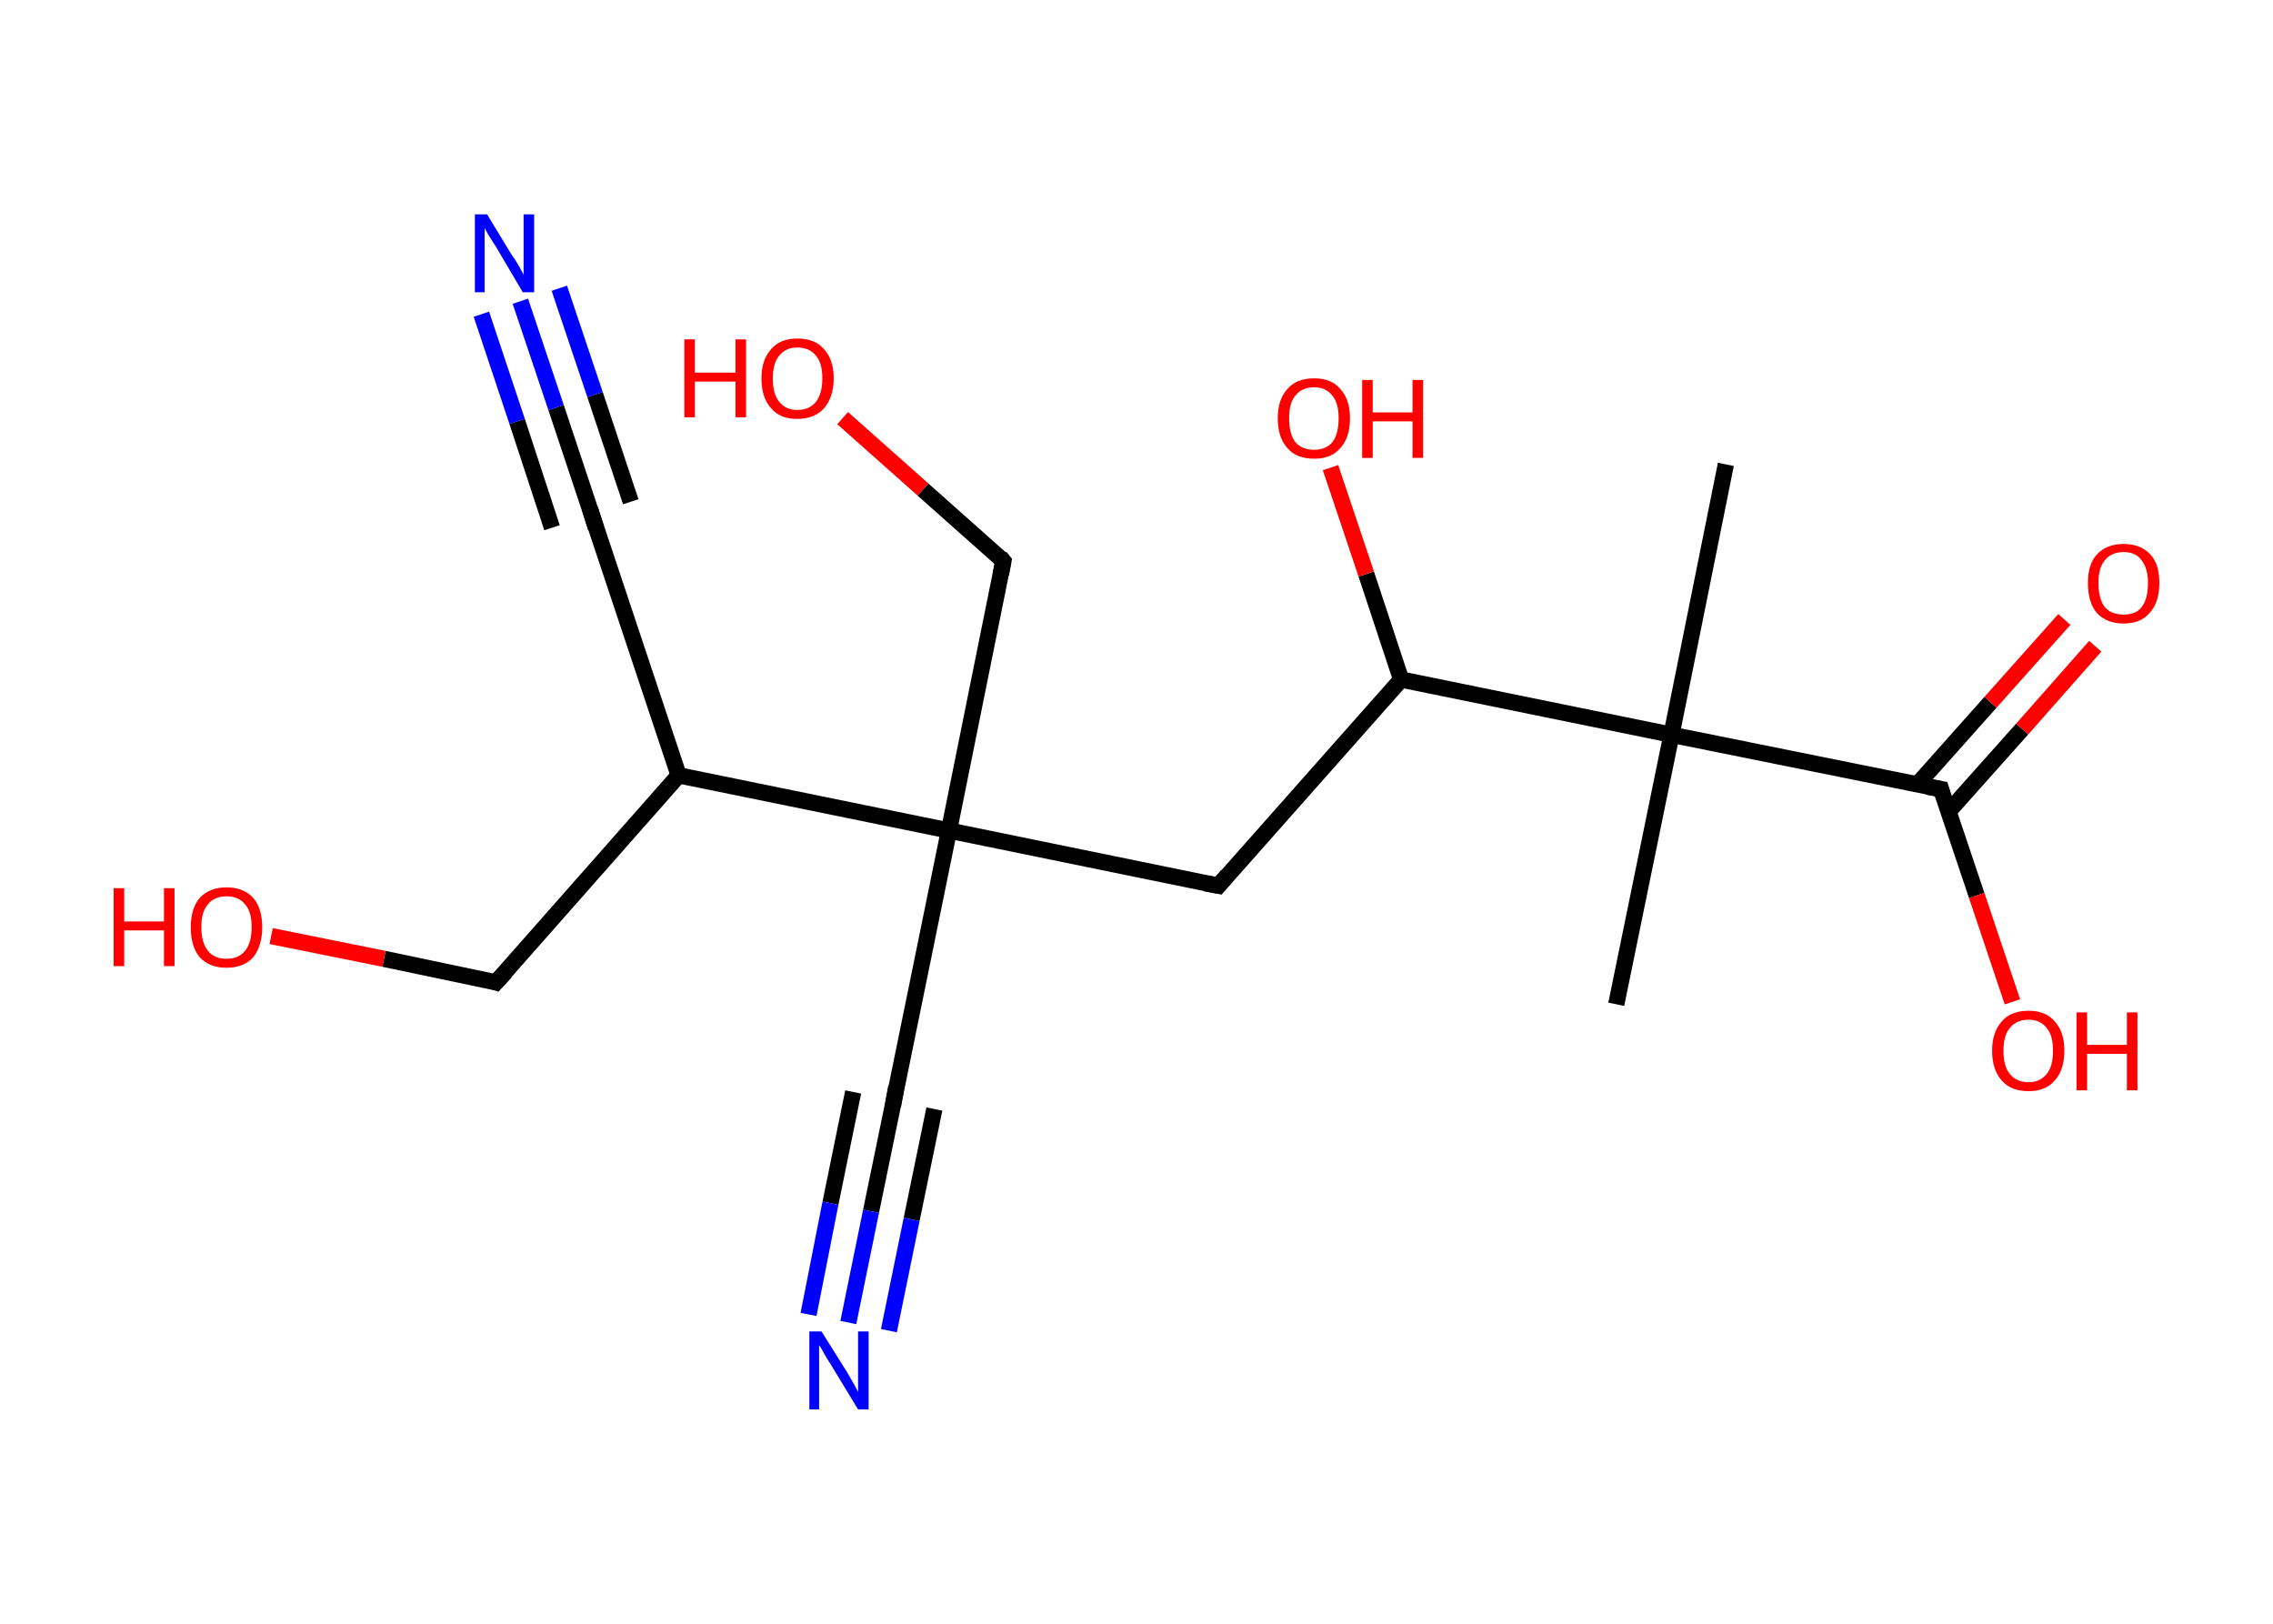 <?xml version='1.0' encoding='ASCII' standalone='yes'?>
<svg xmlns="http://www.w3.org/2000/svg" xmlns:rdkit="http://www.rdkit.org/xml" xmlns:xlink="http://www.w3.org/1999/xlink" version="1.1" baseProfile="full" xml:space="preserve" width="280px" height="200px" viewBox="0 0 280 200">
<!-- END OF HEADER -->
<rect style="opacity:1.0;fill:#FFFFFF;stroke:none" width="280.0" height="200.0" x="0.0" y="0.0"> </rect>
<path class="bond-0 atom-0 atom-1" d="M 212.6,57.2 L 205.9,90.5" style="fill:none;fill-rule:evenodd;stroke:#000000;stroke-width:2.0px;stroke-linecap:butt;stroke-linejoin:miter;stroke-opacity:1"/>
<path class="bond-1 atom-1 atom-2" d="M 205.9,90.5 L 199.1,123.7" style="fill:none;fill-rule:evenodd;stroke:#000000;stroke-width:2.0px;stroke-linecap:butt;stroke-linejoin:miter;stroke-opacity:1"/>
<path class="bond-2 atom-1 atom-3" d="M 205.9,90.5 L 239.1,97.2" style="fill:none;fill-rule:evenodd;stroke:#000000;stroke-width:2.0px;stroke-linecap:butt;stroke-linejoin:miter;stroke-opacity:1"/>
<path class="bond-3 atom-3 atom-4" d="M 240.0,100.0 L 249.1,89.8" style="fill:none;fill-rule:evenodd;stroke:#000000;stroke-width:2.0px;stroke-linecap:butt;stroke-linejoin:miter;stroke-opacity:1"/>
<path class="bond-3 atom-3 atom-4" d="M 249.1,89.8 L 258.1,79.6" style="fill:none;fill-rule:evenodd;stroke:#FF0000;stroke-width:2.0px;stroke-linecap:butt;stroke-linejoin:miter;stroke-opacity:1"/>
<path class="bond-3 atom-3 atom-4" d="M 236.2,96.6 L 245.2,86.5" style="fill:none;fill-rule:evenodd;stroke:#000000;stroke-width:2.0px;stroke-linecap:butt;stroke-linejoin:miter;stroke-opacity:1"/>
<path class="bond-3 atom-3 atom-4" d="M 245.2,86.5 L 254.3,76.3" style="fill:none;fill-rule:evenodd;stroke:#FF0000;stroke-width:2.0px;stroke-linecap:butt;stroke-linejoin:miter;stroke-opacity:1"/>
<path class="bond-4 atom-3 atom-5" d="M 239.1,97.2 L 243.5,110.3" style="fill:none;fill-rule:evenodd;stroke:#000000;stroke-width:2.0px;stroke-linecap:butt;stroke-linejoin:miter;stroke-opacity:1"/>
<path class="bond-4 atom-3 atom-5" d="M 243.5,110.3 L 247.9,123.4" style="fill:none;fill-rule:evenodd;stroke:#FF0000;stroke-width:2.0px;stroke-linecap:butt;stroke-linejoin:miter;stroke-opacity:1"/>
<path class="bond-5 atom-1 atom-6" d="M 205.9,90.5 L 172.6,83.7" style="fill:none;fill-rule:evenodd;stroke:#000000;stroke-width:2.0px;stroke-linecap:butt;stroke-linejoin:miter;stroke-opacity:1"/>
<path class="bond-6 atom-6 atom-7" d="M 172.6,83.7 L 168.3,70.7" style="fill:none;fill-rule:evenodd;stroke:#000000;stroke-width:2.0px;stroke-linecap:butt;stroke-linejoin:miter;stroke-opacity:1"/>
<path class="bond-6 atom-6 atom-7" d="M 168.3,70.7 L 163.9,57.6" style="fill:none;fill-rule:evenodd;stroke:#FF0000;stroke-width:2.0px;stroke-linecap:butt;stroke-linejoin:miter;stroke-opacity:1"/>
<path class="bond-7 atom-6 atom-8" d="M 172.6,83.7 L 150.1,109.1" style="fill:none;fill-rule:evenodd;stroke:#000000;stroke-width:2.0px;stroke-linecap:butt;stroke-linejoin:miter;stroke-opacity:1"/>
<path class="bond-8 atom-8 atom-9" d="M 150.1,109.1 L 116.9,102.3" style="fill:none;fill-rule:evenodd;stroke:#000000;stroke-width:2.0px;stroke-linecap:butt;stroke-linejoin:miter;stroke-opacity:1"/>
<path class="bond-9 atom-9 atom-10" d="M 116.9,102.3 L 110.1,135.6" style="fill:none;fill-rule:evenodd;stroke:#000000;stroke-width:2.0px;stroke-linecap:butt;stroke-linejoin:miter;stroke-opacity:1"/>
<path class="bond-10 atom-10 atom-11" d="M 110.1,135.6 L 107.3,149.2" style="fill:none;fill-rule:evenodd;stroke:#000000;stroke-width:2.0px;stroke-linecap:butt;stroke-linejoin:miter;stroke-opacity:1"/>
<path class="bond-10 atom-10 atom-11" d="M 107.3,149.2 L 104.5,162.9" style="fill:none;fill-rule:evenodd;stroke:#0000FF;stroke-width:2.0px;stroke-linecap:butt;stroke-linejoin:miter;stroke-opacity:1"/>
<path class="bond-10 atom-10 atom-11" d="M 115.1,136.6 L 112.3,150.2" style="fill:none;fill-rule:evenodd;stroke:#000000;stroke-width:2.0px;stroke-linecap:butt;stroke-linejoin:miter;stroke-opacity:1"/>
<path class="bond-10 atom-10 atom-11" d="M 112.3,150.2 L 109.5,163.9" style="fill:none;fill-rule:evenodd;stroke:#0000FF;stroke-width:2.0px;stroke-linecap:butt;stroke-linejoin:miter;stroke-opacity:1"/>
<path class="bond-10 atom-10 atom-11" d="M 105.1,134.5 L 102.3,148.2" style="fill:none;fill-rule:evenodd;stroke:#000000;stroke-width:2.0px;stroke-linecap:butt;stroke-linejoin:miter;stroke-opacity:1"/>
<path class="bond-10 atom-10 atom-11" d="M 102.3,148.2 L 99.6,161.9" style="fill:none;fill-rule:evenodd;stroke:#0000FF;stroke-width:2.0px;stroke-linecap:butt;stroke-linejoin:miter;stroke-opacity:1"/>
<path class="bond-11 atom-9 atom-12" d="M 116.9,102.3 L 123.6,69.1" style="fill:none;fill-rule:evenodd;stroke:#000000;stroke-width:2.0px;stroke-linecap:butt;stroke-linejoin:miter;stroke-opacity:1"/>
<path class="bond-12 atom-12 atom-13" d="M 123.6,69.1 L 113.7,60.3" style="fill:none;fill-rule:evenodd;stroke:#000000;stroke-width:2.0px;stroke-linecap:butt;stroke-linejoin:miter;stroke-opacity:1"/>
<path class="bond-12 atom-12 atom-13" d="M 113.7,60.3 L 103.8,51.5" style="fill:none;fill-rule:evenodd;stroke:#FF0000;stroke-width:2.0px;stroke-linecap:butt;stroke-linejoin:miter;stroke-opacity:1"/>
<path class="bond-13 atom-9 atom-14" d="M 116.9,102.3 L 83.6,95.5" style="fill:none;fill-rule:evenodd;stroke:#000000;stroke-width:2.0px;stroke-linecap:butt;stroke-linejoin:miter;stroke-opacity:1"/>
<path class="bond-14 atom-14 atom-15" d="M 83.6,95.5 L 72.9,63.4" style="fill:none;fill-rule:evenodd;stroke:#000000;stroke-width:2.0px;stroke-linecap:butt;stroke-linejoin:miter;stroke-opacity:1"/>
<path class="bond-15 atom-15 atom-16" d="M 72.9,63.4 L 68.5,50.2" style="fill:none;fill-rule:evenodd;stroke:#000000;stroke-width:2.0px;stroke-linecap:butt;stroke-linejoin:miter;stroke-opacity:1"/>
<path class="bond-15 atom-15 atom-16" d="M 68.5,50.2 L 64.1,37.1" style="fill:none;fill-rule:evenodd;stroke:#0000FF;stroke-width:2.0px;stroke-linecap:butt;stroke-linejoin:miter;stroke-opacity:1"/>
<path class="bond-15 atom-15 atom-16" d="M 68.0,65.0 L 63.7,51.9" style="fill:none;fill-rule:evenodd;stroke:#000000;stroke-width:2.0px;stroke-linecap:butt;stroke-linejoin:miter;stroke-opacity:1"/>
<path class="bond-15 atom-15 atom-16" d="M 63.7,51.9 L 59.3,38.7" style="fill:none;fill-rule:evenodd;stroke:#0000FF;stroke-width:2.0px;stroke-linecap:butt;stroke-linejoin:miter;stroke-opacity:1"/>
<path class="bond-15 atom-15 atom-16" d="M 77.7,61.8 L 73.3,48.6" style="fill:none;fill-rule:evenodd;stroke:#000000;stroke-width:2.0px;stroke-linecap:butt;stroke-linejoin:miter;stroke-opacity:1"/>
<path class="bond-15 atom-15 atom-16" d="M 73.3,48.6 L 68.9,35.5" style="fill:none;fill-rule:evenodd;stroke:#0000FF;stroke-width:2.0px;stroke-linecap:butt;stroke-linejoin:miter;stroke-opacity:1"/>
<path class="bond-16 atom-14 atom-17" d="M 83.6,95.5 L 61.1,121.0" style="fill:none;fill-rule:evenodd;stroke:#000000;stroke-width:2.0px;stroke-linecap:butt;stroke-linejoin:miter;stroke-opacity:1"/>
<path class="bond-17 atom-17 atom-18" d="M 61.1,121.0 L 47.3,118.1" style="fill:none;fill-rule:evenodd;stroke:#000000;stroke-width:2.0px;stroke-linecap:butt;stroke-linejoin:miter;stroke-opacity:1"/>
<path class="bond-17 atom-17 atom-18" d="M 47.3,118.1 L 33.4,115.3" style="fill:none;fill-rule:evenodd;stroke:#FF0000;stroke-width:2.0px;stroke-linecap:butt;stroke-linejoin:miter;stroke-opacity:1"/>
<path d="M 237.4,96.9 L 239.1,97.2 L 239.3,97.9" style="fill:none;stroke:#000000;stroke-width:2.0px;stroke-linecap:butt;stroke-linejoin:miter;stroke-opacity:1;"/>
<path d="M 151.2,107.8 L 150.1,109.1 L 148.5,108.8" style="fill:none;stroke:#000000;stroke-width:2.0px;stroke-linecap:butt;stroke-linejoin:miter;stroke-opacity:1;"/>
<path d="M 110.4,133.9 L 110.1,135.6 L 110.0,136.2" style="fill:none;stroke:#000000;stroke-width:2.0px;stroke-linecap:butt;stroke-linejoin:miter;stroke-opacity:1;"/>
<path d="M 123.3,70.7 L 123.6,69.1 L 123.2,68.6" style="fill:none;stroke:#000000;stroke-width:2.0px;stroke-linecap:butt;stroke-linejoin:miter;stroke-opacity:1;"/>
<path d="M 73.4,65.0 L 72.9,63.4 L 72.7,62.7" style="fill:none;stroke:#000000;stroke-width:2.0px;stroke-linecap:butt;stroke-linejoin:miter;stroke-opacity:1;"/>
<path d="M 62.3,119.7 L 61.1,121.0 L 60.5,120.8" style="fill:none;stroke:#000000;stroke-width:2.0px;stroke-linecap:butt;stroke-linejoin:miter;stroke-opacity:1;"/>
<path class="atom-4" d="M 257.2 71.8 Q 257.2 69.5, 258.3 68.3 Q 259.5 67.0, 261.6 67.0 Q 263.7 67.0, 264.9 68.3 Q 266.0 69.5, 266.0 71.8 Q 266.0 74.2, 264.8 75.5 Q 263.7 76.8, 261.6 76.8 Q 259.5 76.8, 258.3 75.5 Q 257.2 74.2, 257.2 71.8 M 261.6 75.7 Q 263.1 75.7, 263.8 74.8 Q 264.6 73.8, 264.6 71.8 Q 264.6 70.0, 263.8 69.0 Q 263.1 68.0, 261.6 68.0 Q 260.1 68.0, 259.3 69.0 Q 258.5 69.9, 258.5 71.8 Q 258.5 73.8, 259.3 74.8 Q 260.1 75.7, 261.6 75.7 " fill="#FF0000"/>
<path class="atom-5" d="M 245.4 129.4 Q 245.4 127.1, 246.6 125.8 Q 247.7 124.5, 249.9 124.5 Q 252.0 124.5, 253.1 125.8 Q 254.3 127.1, 254.3 129.4 Q 254.3 131.8, 253.1 133.1 Q 252.0 134.4, 249.9 134.4 Q 247.7 134.4, 246.6 133.1 Q 245.4 131.8, 245.4 129.4 M 249.9 133.3 Q 251.3 133.3, 252.1 132.3 Q 252.9 131.4, 252.9 129.4 Q 252.9 127.5, 252.1 126.6 Q 251.3 125.6, 249.9 125.6 Q 248.4 125.6, 247.6 126.6 Q 246.8 127.5, 246.8 129.4 Q 246.8 131.4, 247.6 132.3 Q 248.4 133.3, 249.9 133.3 " fill="#FF0000"/>
<path class="atom-5" d="M 255.8 124.7 L 257.1 124.7 L 257.1 128.7 L 262.0 128.7 L 262.0 124.7 L 263.3 124.7 L 263.3 134.3 L 262.0 134.3 L 262.0 129.8 L 257.1 129.8 L 257.1 134.3 L 255.8 134.3 L 255.8 124.7 " fill="#FF0000"/>
<path class="atom-7" d="M 157.4 51.5 Q 157.4 49.2, 158.6 47.9 Q 159.7 46.6, 161.9 46.6 Q 164.0 46.6, 165.1 47.9 Q 166.3 49.2, 166.3 51.5 Q 166.3 53.9, 165.1 55.2 Q 164.0 56.5, 161.9 56.5 Q 159.7 56.5, 158.6 55.2 Q 157.4 53.9, 157.4 51.5 M 161.9 55.4 Q 163.3 55.4, 164.1 54.5 Q 164.9 53.5, 164.9 51.5 Q 164.9 49.6, 164.1 48.7 Q 163.3 47.7, 161.9 47.7 Q 160.4 47.7, 159.6 48.7 Q 158.8 49.6, 158.8 51.5 Q 158.8 53.5, 159.6 54.5 Q 160.4 55.4, 161.9 55.4 " fill="#FF0000"/>
<path class="atom-7" d="M 167.8 46.8 L 169.1 46.8 L 169.1 50.8 L 174.0 50.8 L 174.0 46.8 L 175.3 46.8 L 175.3 56.4 L 174.0 56.4 L 174.0 51.9 L 169.1 51.9 L 169.1 56.4 L 167.8 56.4 L 167.8 46.8 " fill="#FF0000"/>
<path class="atom-11" d="M 101.2 164.0 L 104.4 169.1 Q 104.7 169.6, 105.2 170.5 Q 105.7 171.4, 105.7 171.5 L 105.7 164.0 L 107.0 164.0 L 107.0 173.6 L 105.7 173.6 L 102.3 168.0 Q 101.9 167.4, 101.5 166.7 Q 101.1 165.9, 100.9 165.7 L 100.9 173.6 L 99.7 173.6 L 99.7 164.0 L 101.2 164.0 " fill="#0000FF"/>
<path class="atom-13" d="M 84.3 41.8 L 85.6 41.8 L 85.6 45.9 L 90.6 45.9 L 90.6 41.8 L 91.9 41.8 L 91.9 51.4 L 90.6 51.4 L 90.6 47.0 L 85.6 47.0 L 85.6 51.4 L 84.3 51.4 L 84.3 41.8 " fill="#FF0000"/>
<path class="atom-13" d="M 93.8 46.6 Q 93.8 44.3, 95.0 43.0 Q 96.1 41.7, 98.2 41.7 Q 100.4 41.7, 101.5 43.0 Q 102.7 44.3, 102.7 46.6 Q 102.7 48.9, 101.5 50.3 Q 100.3 51.6, 98.2 51.6 Q 96.1 51.6, 95.0 50.3 Q 93.8 49.0, 93.8 46.6 M 98.2 50.5 Q 99.7 50.5, 100.5 49.5 Q 101.3 48.5, 101.3 46.6 Q 101.3 44.7, 100.5 43.8 Q 99.7 42.8, 98.2 42.8 Q 96.8 42.8, 96.0 43.8 Q 95.2 44.7, 95.2 46.6 Q 95.2 48.6, 96.0 49.5 Q 96.8 50.5, 98.2 50.5 " fill="#FF0000"/>
<path class="atom-16" d="M 60.0 26.4 L 63.1 31.5 Q 63.5 32.0, 64.0 32.9 Q 64.5 33.8, 64.5 33.9 L 64.5 26.4 L 65.8 26.4 L 65.8 36.0 L 64.4 36.0 L 61.1 30.4 Q 60.7 29.8, 60.2 29.0 Q 59.8 28.3, 59.7 28.1 L 59.7 36.0 L 58.5 36.0 L 58.5 26.4 L 60.0 26.4 " fill="#0000FF"/>
<path class="atom-18" d="M 14.0 109.4 L 15.3 109.4 L 15.3 113.5 L 20.2 113.5 L 20.2 109.4 L 21.5 109.4 L 21.5 119.0 L 20.2 119.0 L 20.2 114.6 L 15.3 114.6 L 15.3 119.0 L 14.0 119.0 L 14.0 109.4 " fill="#FF0000"/>
<path class="atom-18" d="M 23.5 114.2 Q 23.5 111.9, 24.6 110.6 Q 25.8 109.3, 27.9 109.3 Q 30.0 109.3, 31.2 110.6 Q 32.3 111.9, 32.3 114.2 Q 32.3 116.5, 31.2 117.9 Q 30.0 119.2, 27.9 119.2 Q 25.8 119.2, 24.6 117.9 Q 23.5 116.6, 23.5 114.2 M 27.9 118.1 Q 29.4 118.1, 30.2 117.1 Q 31.0 116.1, 31.0 114.2 Q 31.0 112.3, 30.2 111.4 Q 29.4 110.4, 27.9 110.4 Q 26.4 110.4, 25.6 111.4 Q 24.8 112.3, 24.8 114.2 Q 24.8 116.1, 25.6 117.1 Q 26.4 118.1, 27.9 118.1 " fill="#FF0000"/>
</svg>
